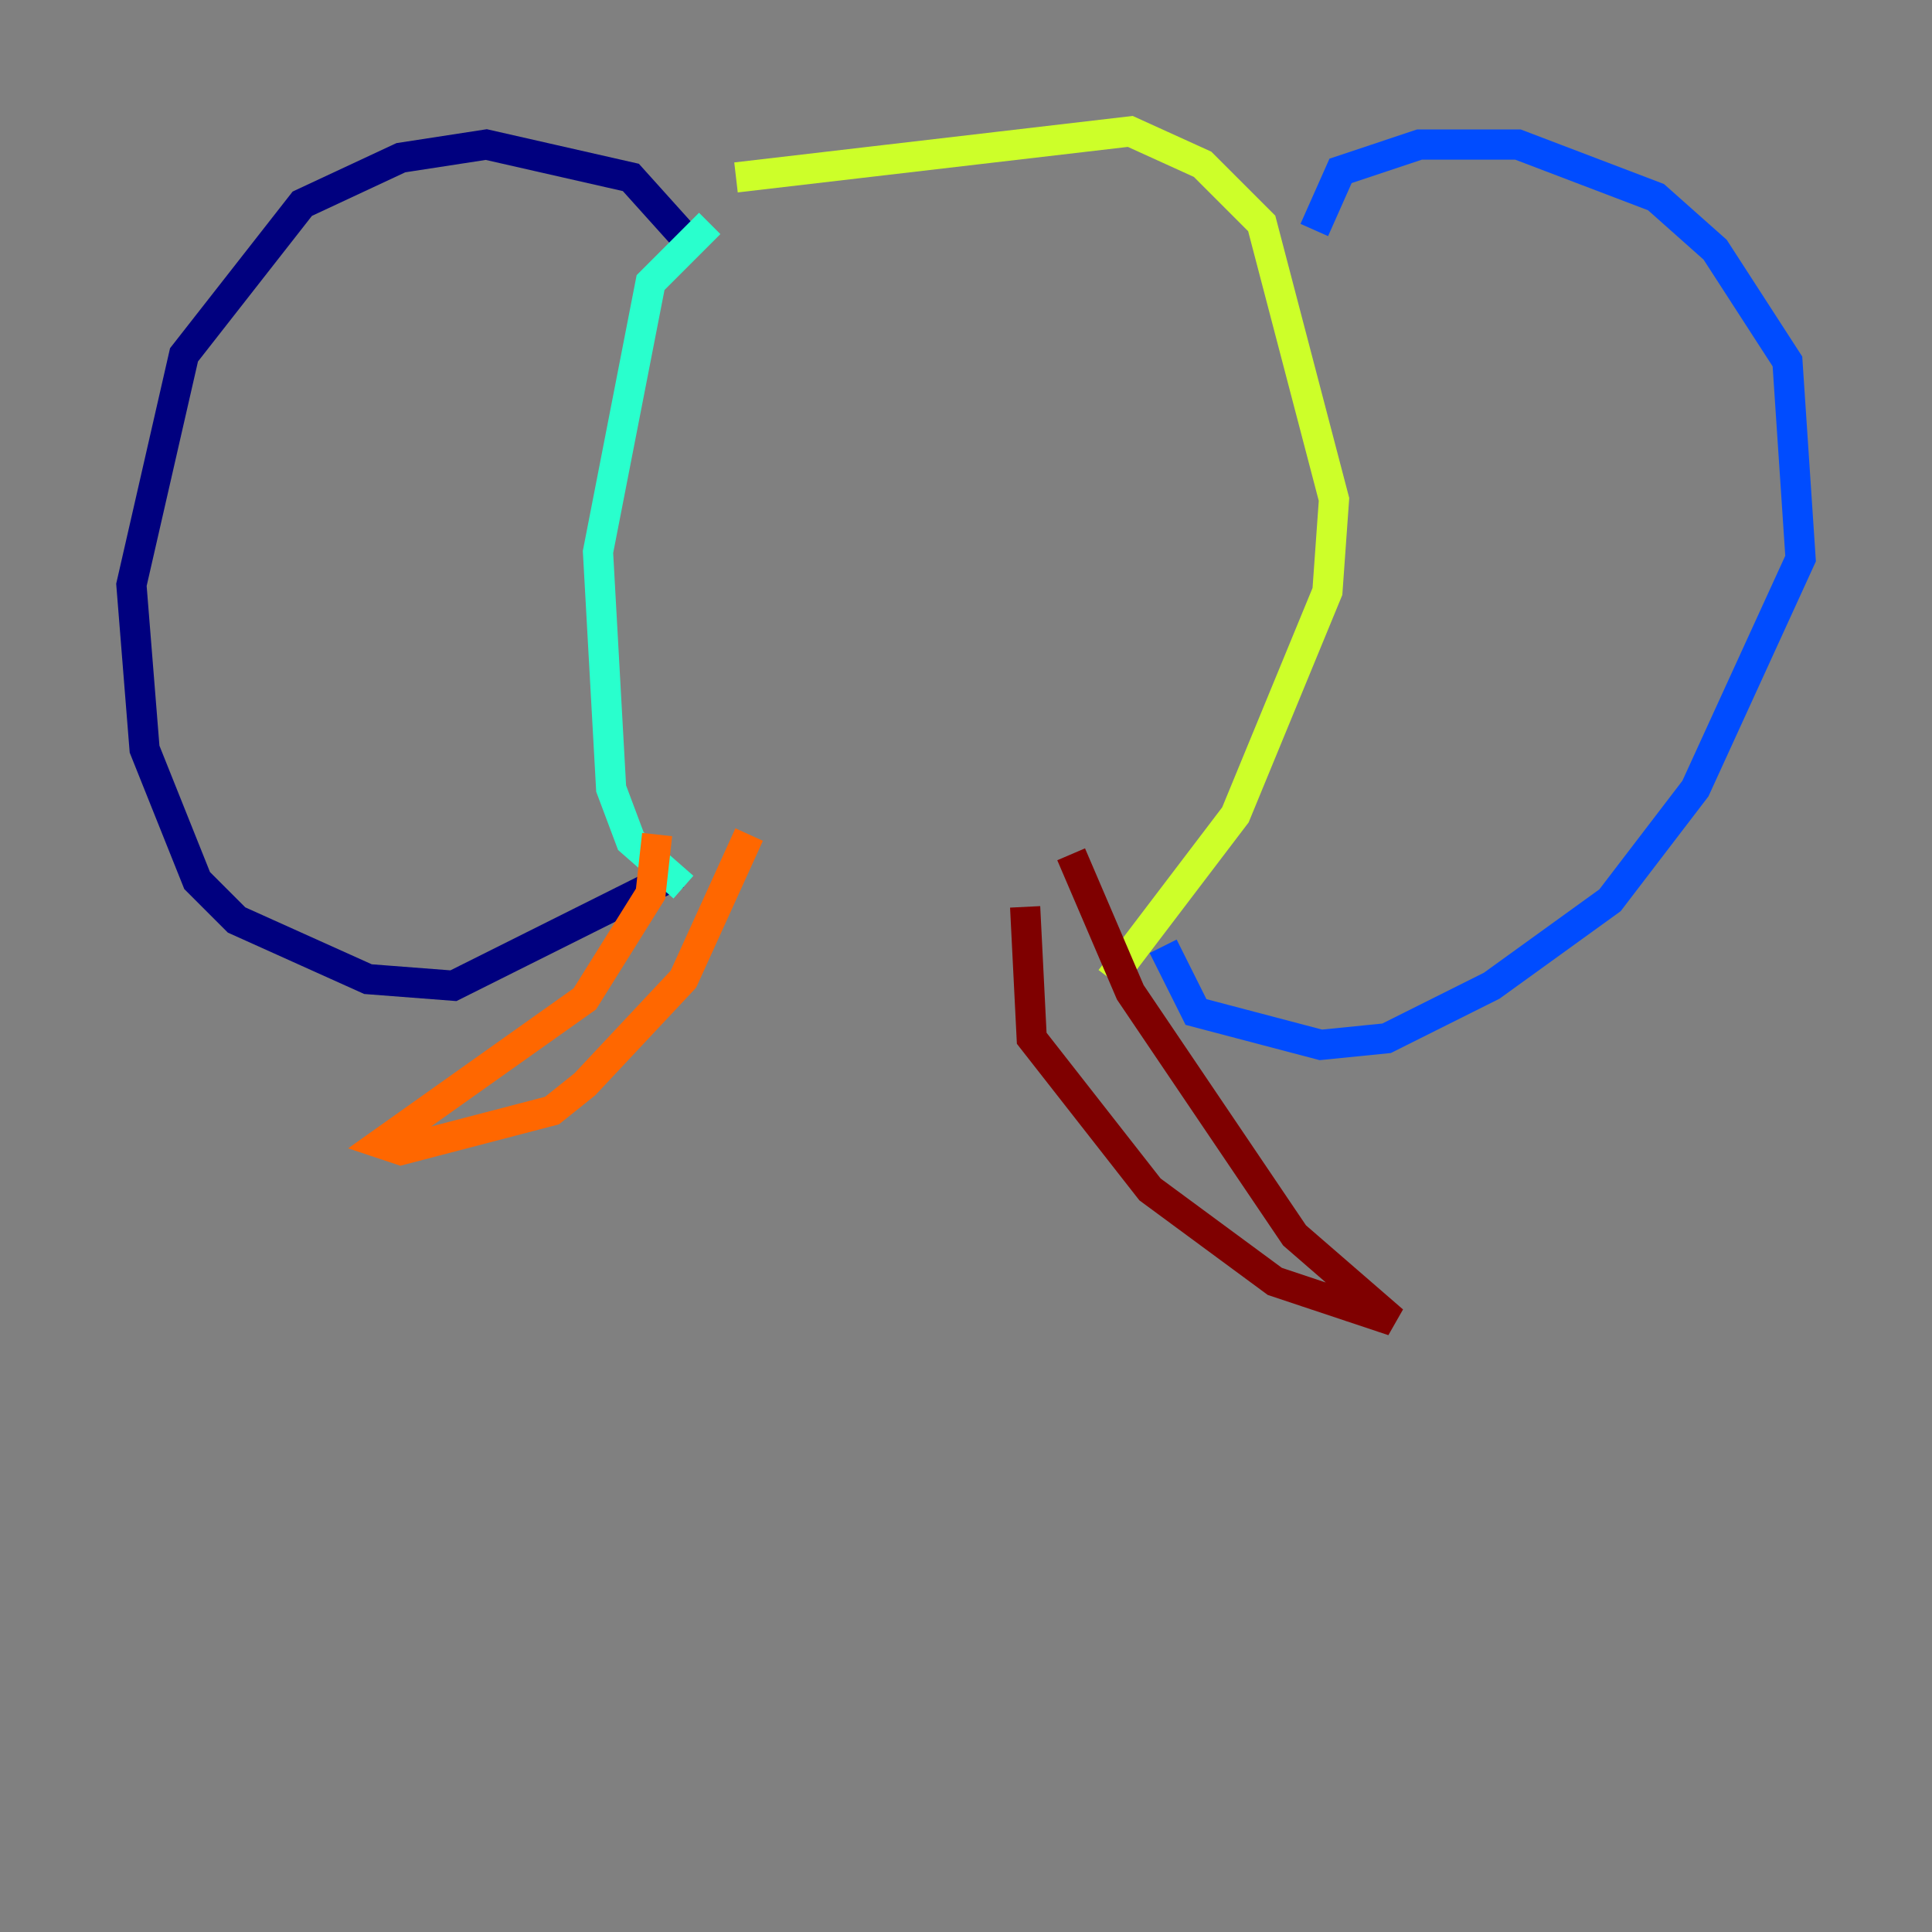 <?xml version="1.0" encoding="utf-8" ?>
<svg baseProfile="tiny" height="128" version="1.2" viewBox="0,0,128,128" width="128" xmlns="http://www.w3.org/2000/svg" xmlns:ev="http://www.w3.org/2001/xml-events" xmlns:xlink="http://www.w3.org/1999/xlink"><rect x="0" y="0" width="128" height="128" fill="#808080" stroke="none"/><defs /><polyline fill="none" points="45.714,16.109 41.796,11.755 32.218,9.578 26.558,10.449 20.027,13.497 12.191,23.51 8.707,38.748 9.578,49.633 13.061,58.34 15.674,60.952 24.381,64.871 30.041,65.306 44.843,57.905" stroke="#00007f" stroke-width="2" /><polyline fill="none" points="87.075,15.238 88.816,11.32 94.041,9.578 100.571,9.578 109.714,13.061 113.633,16.544 118.422,23.946 119.293,37.007 112.326,52.245 106.667,59.646 98.83,65.306 91.864,68.789 87.51,69.225 79.238,67.048 77.061,62.694" stroke="#004cff" stroke-width="2" /><polyline fill="none" points="47.02,14.803 43.102,18.721 39.619,36.571 40.49,52.245 41.796,55.728 45.279,58.776" stroke="#29ffcd" stroke-width="2" /><polyline fill="none" points="48.762,11.755 74.884,8.707 79.674,10.884 83.592,14.803 88.381,33.088 87.946,39.184 81.85,53.986 73.578,64.871" stroke="#cdff29" stroke-width="2" /><polyline fill="none" points="43.537,55.292 43.102,59.211 38.748,66.177 25.252,75.755 26.558,76.191 36.571,73.578 38.748,71.837 45.279,64.871 49.633,55.292" stroke="#ff6700" stroke-width="2" /><polyline fill="none" points="67.918,60.082 68.354,68.789 76.191,78.803 84.463,84.898 92.299,87.51 85.769,81.85 74.884,65.742 70.966,56.599" stroke="#7f0000" stroke-width="2" /></svg>